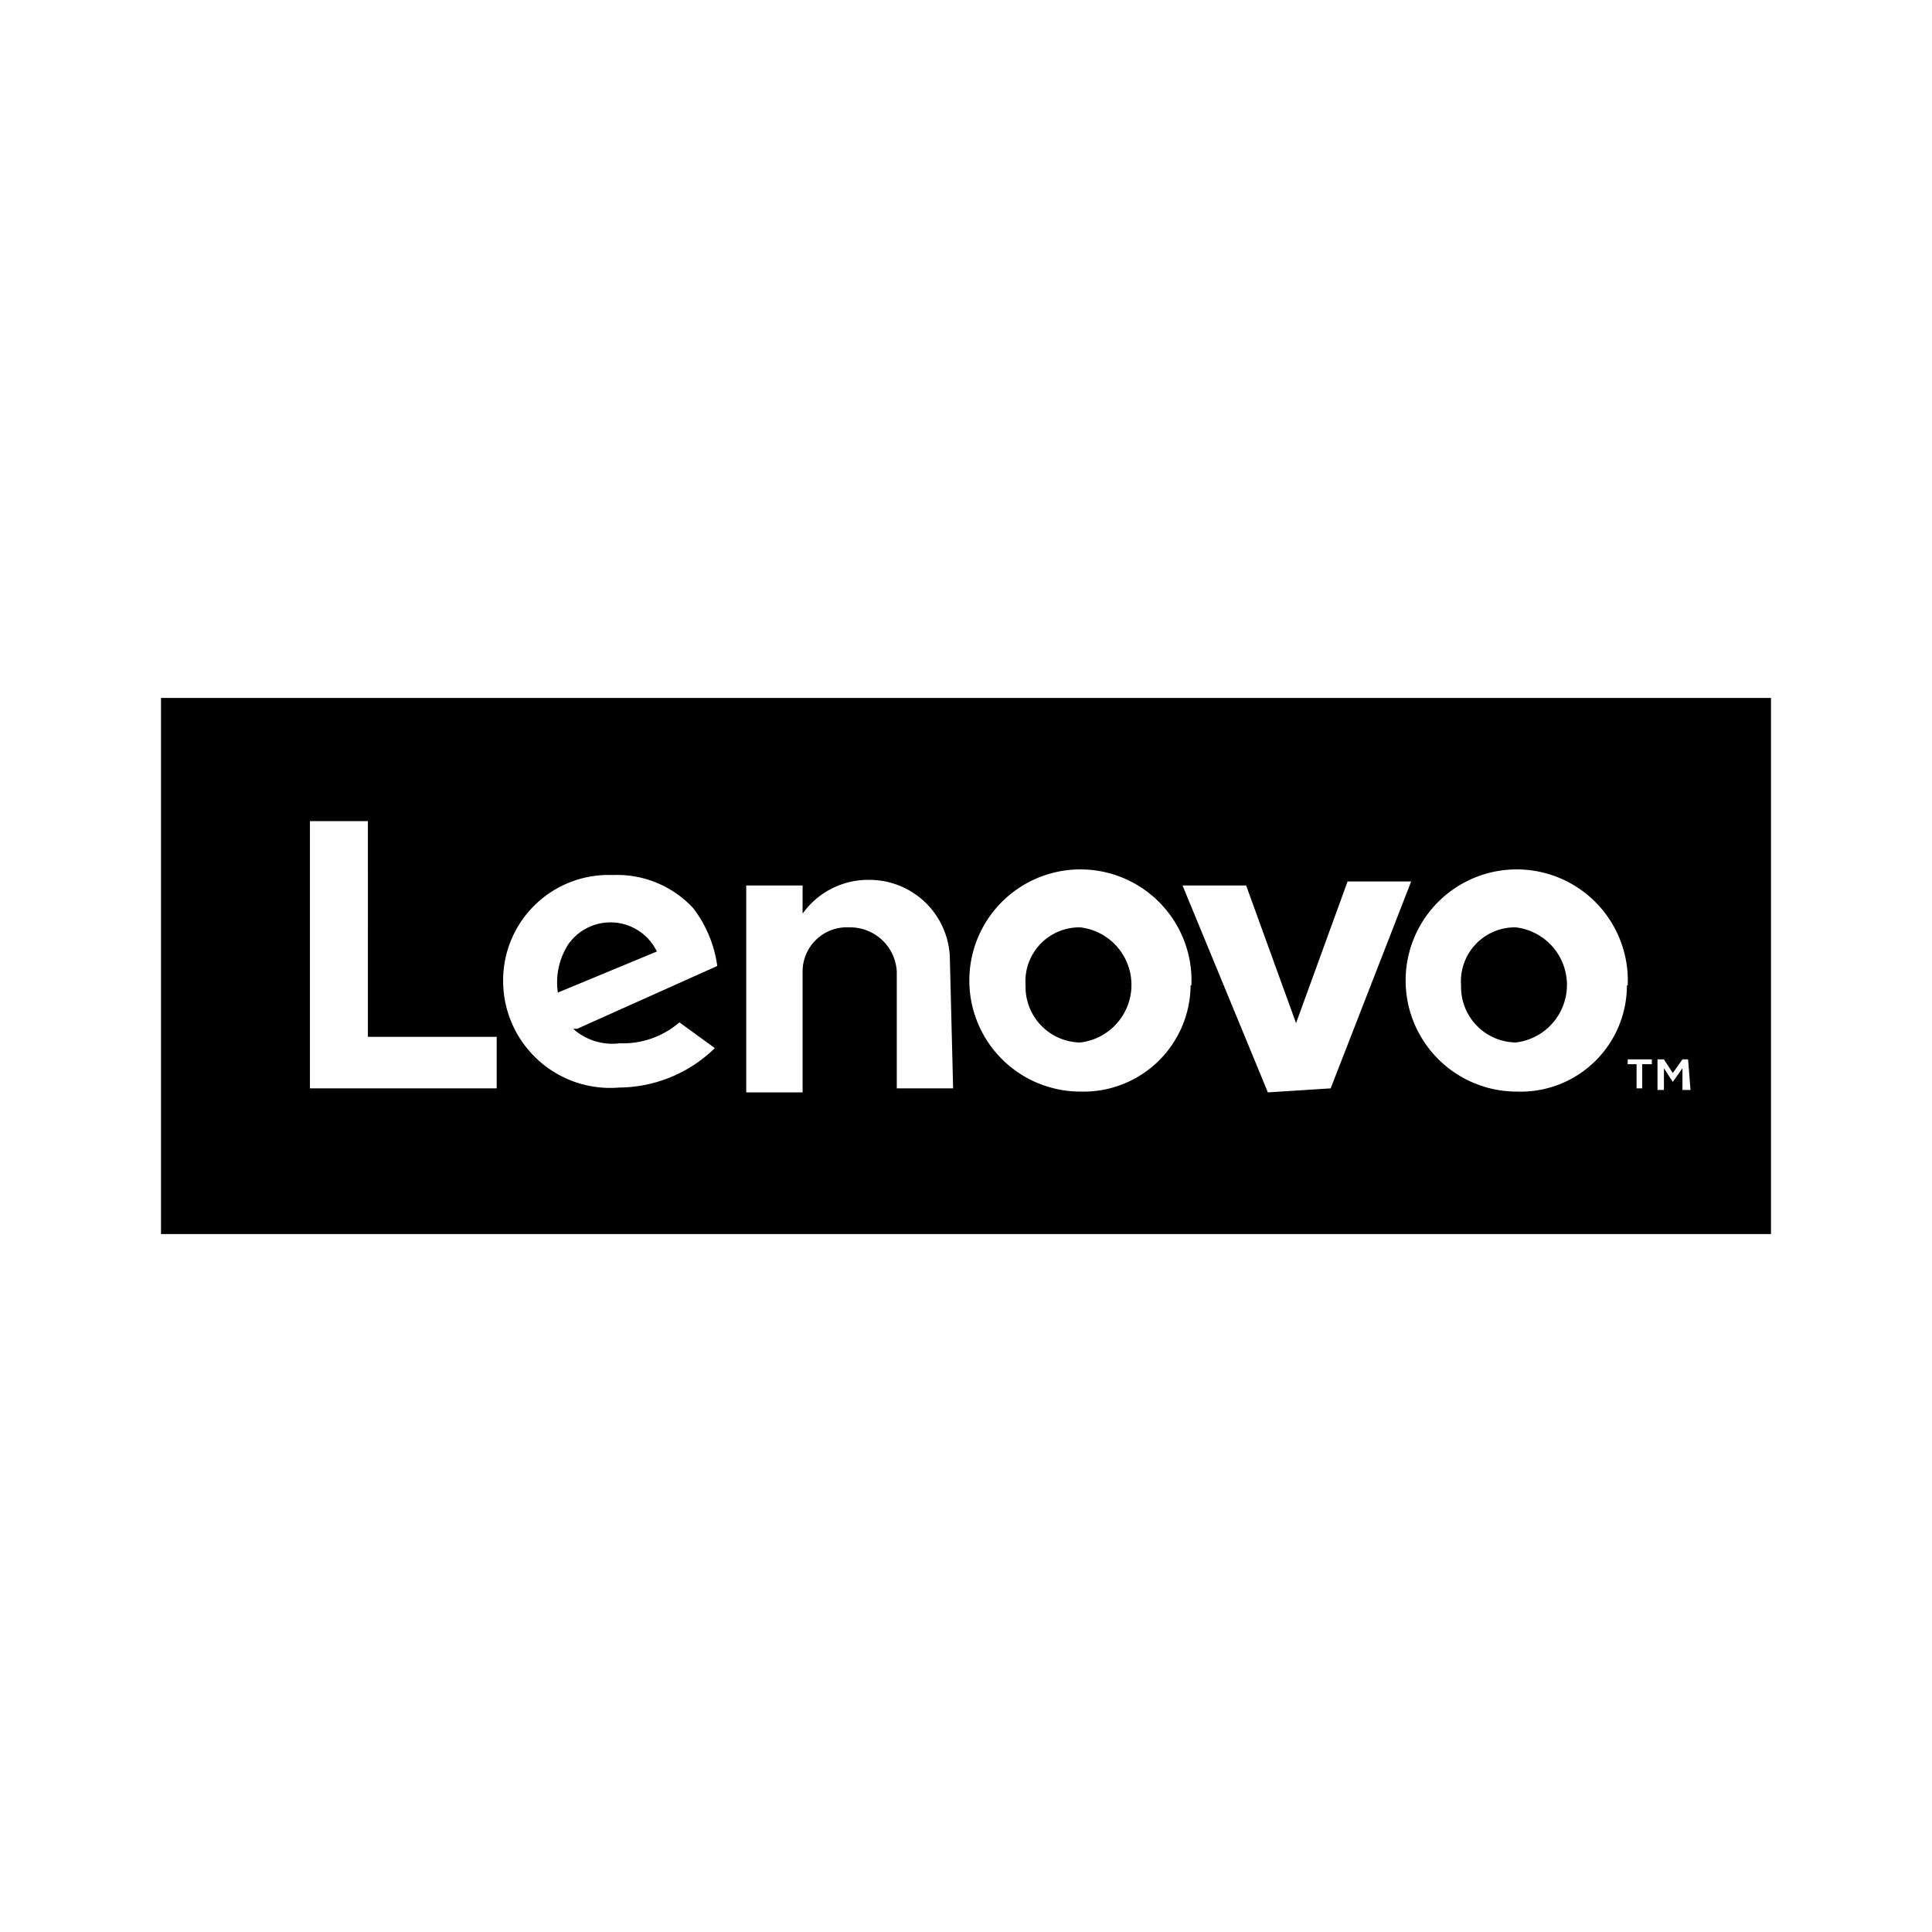 <svg height="24" viewBox="0 0 24 24" width="24" xmlns="http://www.w3.org/2000/svg" class="matericons matericons-lenovo-2"><path d="M8.16 11.82l-1.23.51a.87.87 0 0 1 .13-.6.64.64 0 0 1 1.1.09zm10.67-.3a.67.67 0 0 0-.68.72.69.69 0 0 0 .68.71.72.72 0 0 0 0-1.43zM22 8.67v6.66H2V8.67zM6.17 12.88h-1.6V10.2h-.72v3.32h2.32zm1-.1L8.91 12a1.51 1.51 0 0 0-.3-.72 1.29 1.29 0 0 0-1-.41 1.31 1.31 0 0 0-1.36 1.32 1.33 1.33 0 0 0 1.44 1.32 1.72 1.72 0 0 0 1.19-.49l-.44-.32a1.07 1.07 0 0 1-.74.26.73.73 0 0 1-.58-.18zm4.63-.85a1 1 0 0 0-1-1 1 1 0 0 0-.83.42V11h-.7v2.57h.7v-1.5a.55.55 0 0 1 .58-.55.58.58 0 0 1 .59.55v1.45h.7zm3 .31a1.38 1.38 0 1 0-1.38 1.32 1.33 1.33 0 0 0 1.37-1.32zm1.73 1.28l1-2.57h-.79l-.64 1.76-.62-1.71h-.79l1.06 2.57zm3.69-1.28a1.38 1.38 0 1 0-1.38 1.32 1.32 1.32 0 0 0 1.37-1.32zm.3.92h-.3v.06h.11v.3h.07v-.3h.12zm.45 0h-.07l-.12.17-.11-.17h-.08v.38h.08v-.27l.11.17.12-.17v.27h.1zm-7.55-1.64a.67.67 0 0 0-.68.72.69.69 0 0 0 .68.71.72.72 0 0 0 0-1.43z"></path></svg>